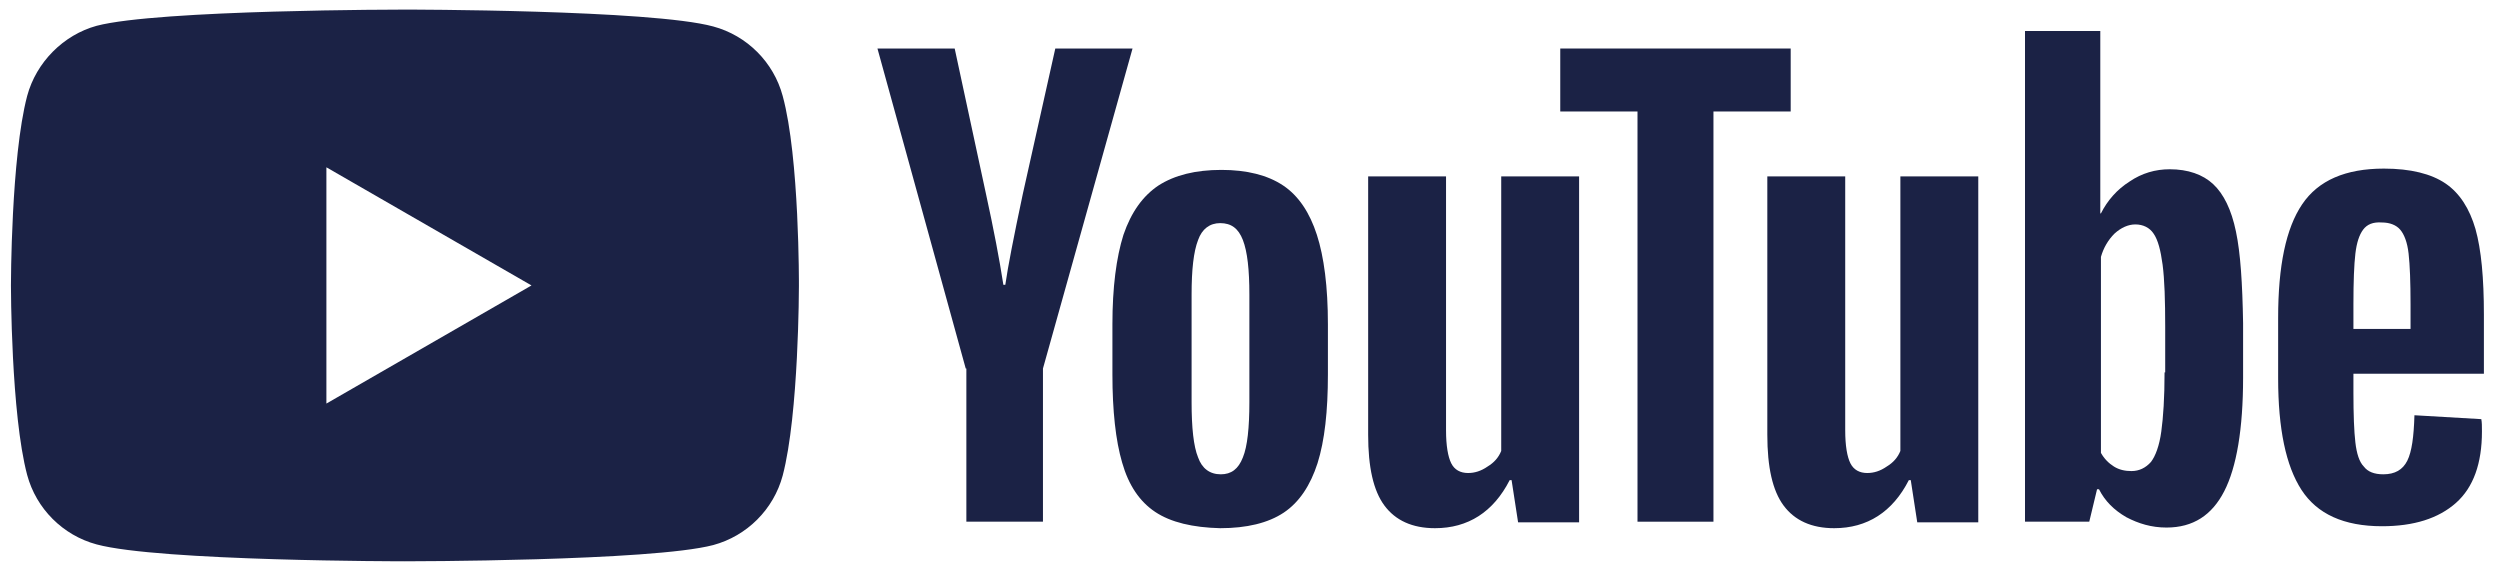 <svg width="152" height="35" viewBox="0 0 152 35" fill="none" xmlns="http://www.w3.org/2000/svg">
<path fill-rule="evenodd" clip-rule="evenodd" d="M43.364 1.609C45.416 2.161 47.035 3.779 47.587 5.831C48.613 9.58 48.574 17.394 48.574 17.394C48.574 17.394 48.574 25.168 47.587 28.917C47.035 30.969 45.416 32.587 43.364 33.14C39.615 34.127 24.619 34.127 24.619 34.127C24.619 34.127 9.663 34.127 5.874 33.1C3.822 32.548 2.204 30.93 1.652 28.878C0.665 25.168 0.665 17.355 0.665 17.355C0.665 17.355 0.665 9.58 1.652 5.831C2.204 3.779 3.862 2.122 5.874 1.569C9.623 0.583 24.619 0.583 24.619 0.583C24.619 0.583 39.615 0.583 43.364 1.609ZM32.315 17.355L19.845 24.537V10.172L32.315 17.355Z" fill="#1B2245"/>
<path d="M70.239 31.127C69.292 30.496 68.621 29.509 68.227 28.128C67.832 26.786 67.635 24.971 67.635 22.761V19.722C67.635 17.473 67.871 15.658 68.306 14.276C68.779 12.895 69.49 11.909 70.437 11.277C71.423 10.646 72.686 10.33 74.265 10.33C75.804 10.33 77.067 10.646 78.014 11.277C78.961 11.909 79.632 12.935 80.066 14.276C80.5 15.618 80.737 17.433 80.737 19.722V22.761C80.737 25.011 80.539 26.786 80.105 28.168C79.671 29.509 79 30.535 78.053 31.167C77.106 31.798 75.804 32.114 74.186 32.114C72.528 32.074 71.186 31.759 70.239 31.127V31.127ZM75.567 27.812C75.843 27.142 75.962 25.997 75.962 24.458V17.907C75.962 16.407 75.843 15.303 75.567 14.592C75.291 13.882 74.857 13.566 74.186 13.566C73.554 13.566 73.081 13.921 72.844 14.592C72.568 15.303 72.449 16.407 72.449 17.907V24.458C72.449 25.997 72.568 27.142 72.844 27.812C73.081 28.483 73.554 28.838 74.225 28.838C74.857 28.838 75.291 28.523 75.567 27.812Z" fill="#1B2245"/>
<path d="M143.088 22.801V23.866C143.088 25.208 143.128 26.234 143.207 26.905C143.286 27.576 143.444 28.089 143.72 28.365C143.957 28.681 144.351 28.838 144.904 28.838C145.614 28.838 146.088 28.562 146.364 28.01C146.64 27.457 146.759 26.55 146.798 25.247L150.863 25.484C150.902 25.681 150.902 25.918 150.902 26.234C150.902 28.168 150.389 29.628 149.324 30.575C148.258 31.522 146.759 31.995 144.825 31.995C142.497 31.995 140.879 31.246 139.931 29.786C138.984 28.325 138.511 26.076 138.511 22.998V19.328C138.511 16.171 138.984 13.882 139.971 12.422C140.957 10.962 142.615 10.251 144.943 10.251C146.561 10.251 147.824 10.567 148.692 11.159C149.56 11.751 150.152 12.698 150.508 13.921C150.863 15.184 151.021 16.921 151.021 19.131V22.722H143.088V22.801ZM143.68 13.961C143.444 14.277 143.286 14.75 143.207 15.421C143.128 16.092 143.088 17.118 143.088 18.499V19.999H146.561V18.499C146.561 17.157 146.522 16.131 146.443 15.421C146.364 14.711 146.167 14.237 145.93 13.961C145.693 13.684 145.298 13.527 144.825 13.527C144.272 13.487 143.917 13.645 143.68 13.961Z" fill="#1B2245"/>
<path d="M58.716 22.406L53.349 2.95H58.045L59.939 11.751C60.413 13.921 60.768 15.776 61.005 17.315H61.123C61.281 16.21 61.636 14.395 62.188 11.79L64.162 2.95H68.858L63.412 22.406V31.719H58.755V22.406H58.716Z" fill="#1B2245"/>
<path d="M96.009 10.725V31.759H92.3L91.905 29.194H91.787C90.8 31.127 89.261 32.114 87.248 32.114C85.867 32.114 84.841 31.64 84.17 30.733C83.499 29.825 83.184 28.404 83.184 26.431V10.725H87.919V26.155C87.919 27.102 88.038 27.773 88.235 28.168C88.432 28.562 88.787 28.759 89.261 28.759C89.656 28.759 90.05 28.641 90.445 28.365C90.84 28.128 91.116 27.812 91.274 27.418V10.725H96.009Z" fill="#1B2245"/>
<path d="M120.279 10.725V31.759H116.569L116.175 29.194H116.056C115.07 31.127 113.53 32.114 111.518 32.114C110.137 32.114 109.111 31.64 108.44 30.733C107.769 29.825 107.453 28.404 107.453 26.431V10.725H112.189V26.155C112.189 27.102 112.307 27.773 112.504 28.168C112.702 28.562 113.057 28.759 113.53 28.759C113.925 28.759 114.32 28.641 114.714 28.365C115.109 28.128 115.385 27.812 115.543 27.418V10.725H120.279Z" fill="#1B2245"/>
<path d="M108.874 6.778H104.178V31.719H99.56V6.778H94.864V2.95H108.874V6.778Z" fill="#1B2245"/>
<path d="M135.946 14.079C135.669 12.737 135.196 11.79 134.564 11.198C133.933 10.606 133.025 10.291 131.92 10.291C131.052 10.291 130.224 10.527 129.474 11.04C128.724 11.514 128.132 12.185 127.737 12.974H127.698V1.885H123.12V31.719H127.027L127.501 29.746H127.619C127.974 30.456 128.527 31.009 129.276 31.443C130.026 31.838 130.815 32.075 131.723 32.075C133.341 32.075 134.486 31.325 135.235 29.864C135.985 28.404 136.38 26.076 136.38 22.959V19.643C136.34 17.236 136.222 15.382 135.946 14.079V14.079ZM131.605 22.643C131.605 24.182 131.526 25.366 131.407 26.234C131.289 27.102 131.052 27.733 130.776 28.089C130.46 28.444 130.066 28.641 129.592 28.641C129.197 28.641 128.842 28.562 128.527 28.365C128.211 28.168 127.935 27.891 127.737 27.536V15.618C127.895 15.066 128.171 14.592 128.566 14.198C128.961 13.842 129.395 13.645 129.829 13.645C130.302 13.645 130.697 13.842 130.934 14.198C131.21 14.592 131.368 15.224 131.486 16.092C131.605 17 131.644 18.262 131.644 19.88V22.643H131.605Z" fill="#1B2245"/>
</svg>
